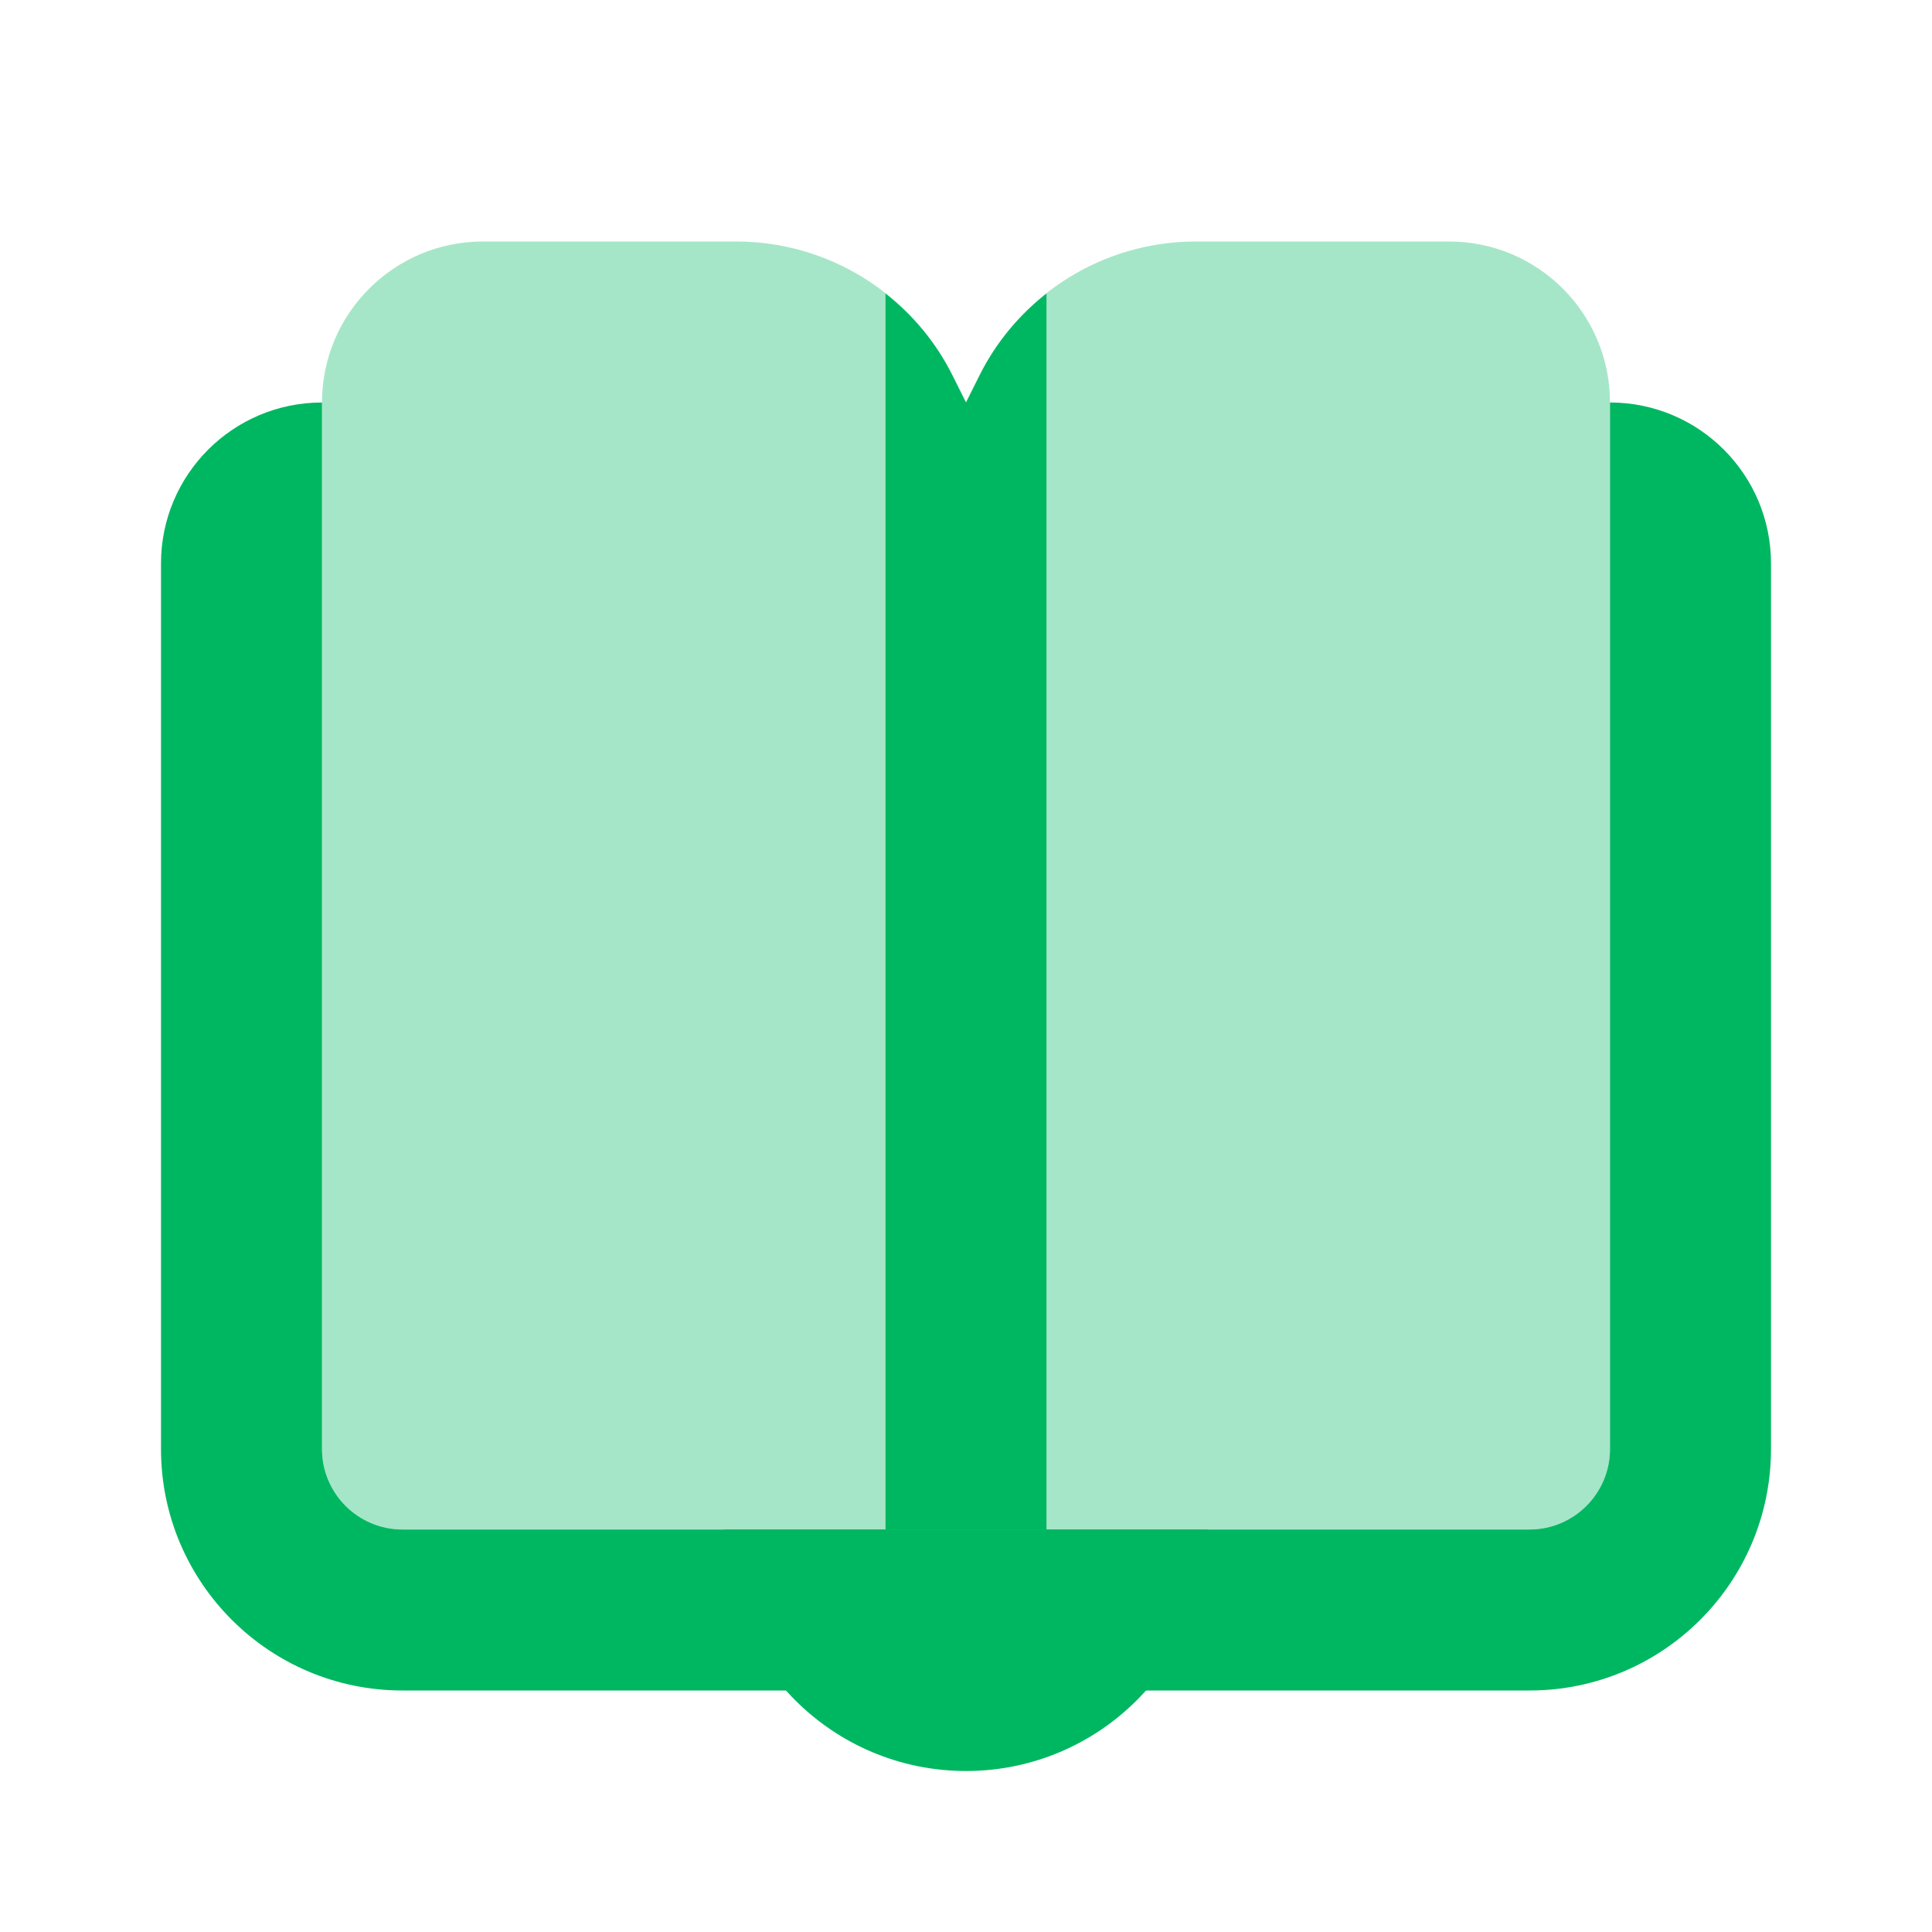 <svg xmlns="http://www.w3.org/2000/svg" viewBox="0 0 24 24">
  <path d="M20,5v13c0,0.552-0.448,1-1,1H5c-0.552,0-1-0.448-1-1V5C2.895,5,2,5.895,2,7v11c0,1.657,1.343,3,3,3h14c1.657,0,3-1.343,3-3V7C22,5.895,21.105,5,20,5z" fill="#00B761" />
  <path d="M14.854,3c-1.136,0-2.175,0.642-2.683,1.658L12,5l-0.171-0.342C11.321,3.642,10.282,3,9.146,3H6C4.895,3,4,3.895,4,5v13c0,0.552,0.448,1,1,1h14c0.552,0,1-0.448,1-1V5c0-1.105-0.895-2-2-2H14.854z" opacity=".35" fill="#00B761" />
  <path d="M12,22c1.657,0,3-1.343,3-3H9C9,20.657,10.343,22,12,22z" fill="#00B761" />
  <path d="M12.171,4.658L12,5l-0.171-0.342C11.628,4.256,11.341,3.915,11,3.646V19h2V3.646C12.659,3.915,12.372,4.256,12.171,4.658z" fill="#00B761" />
</svg>